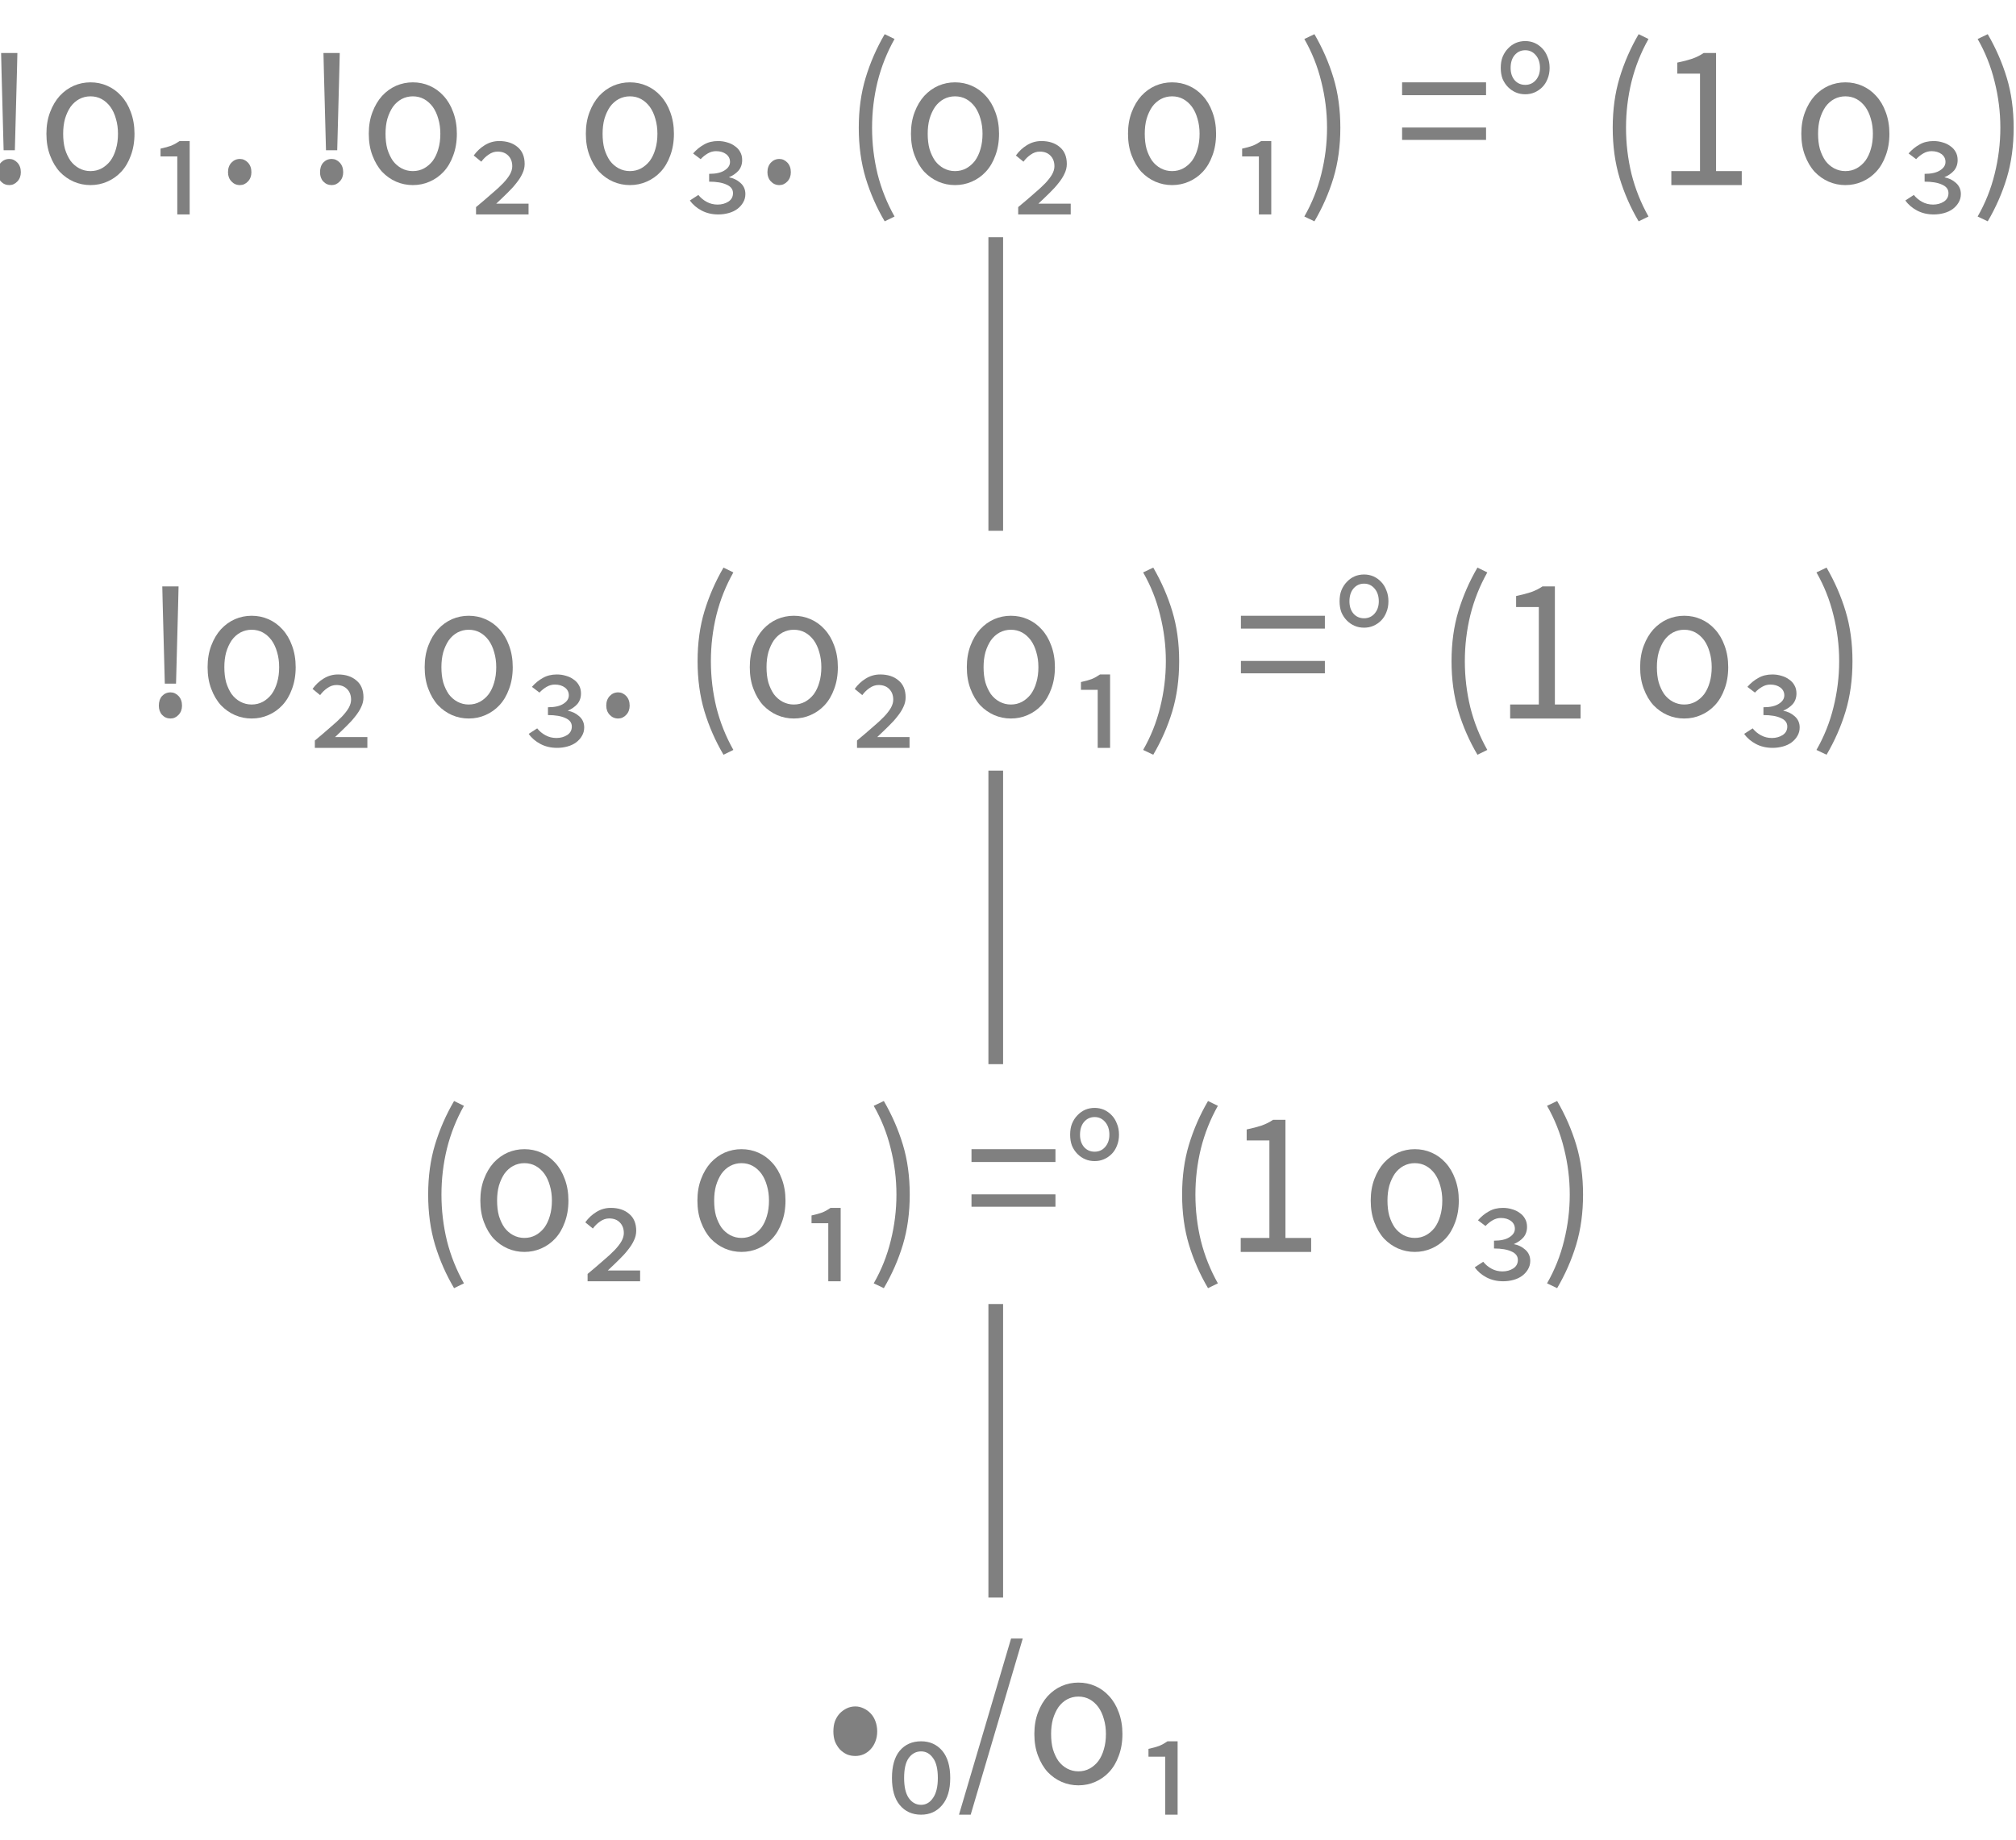 <?xml version="1.0" encoding="UTF-8"?>
<svg xmlns="http://www.w3.org/2000/svg" xmlns:xlink="http://www.w3.org/1999/xlink" width="137.333pt" height="125.364pt" viewBox="0 0 137.333 125.364" version="1.1">
<defs>
<g>
<symbol overflow="visible" id="glyph0-0">
<path style="stroke:none;" d="M 1.141 0 L 1.141 -8.797 L 7.703 -8.797 L 7.703 0 Z M 2.609 -0.766 L 6.203 -0.766 L 5.172 -2.531 L 4.453 -3.906 L 4.391 -3.906 L 3.641 -2.531 Z M 4.391 -5.156 L 4.453 -5.156 L 5.125 -6.406 L 6.062 -8 L 2.766 -8 L 3.703 -6.406 Z M 2 -1.453 L 3.781 -4.531 L 2 -7.625 Z M 6.812 -1.453 L 6.812 -7.625 L 5.047 -4.531 Z M 6.812 -1.453 "/>
</symbol>
<symbol overflow="visible" id="glyph0-1">
<path style="stroke:none;" d="M 1.547 -2.375 L 1.406 -7.688 L 1.375 -9 L 2.484 -9 L 2.453 -7.688 L 2.312 -2.375 Z M 1.938 0 C 1.707 0 1.516 -0.082 1.359 -0.25 C 1.211 -0.414 1.141 -0.625 1.141 -0.875 C 1.141 -1.145 1.211 -1.363 1.359 -1.531 C 1.516 -1.695 1.707 -1.781 1.938 -1.781 C 2.145 -1.781 2.328 -1.695 2.484 -1.531 C 2.641 -1.363 2.719 -1.145 2.719 -0.875 C 2.719 -0.625 2.641 -0.414 2.484 -0.25 C 2.328 -0.082 2.145 0 1.938 0 Z M 1.938 0 "/>
</symbol>
<symbol overflow="visible" id="glyph0-2">
<path style="stroke:none;" d="M 3.609 0 C 3.211 0 2.832 -0.078 2.469 -0.234 C 2.113 -0.391 1.797 -0.613 1.516 -0.906 C 1.242 -1.207 1.023 -1.578 0.859 -2.016 C 0.691 -2.453 0.609 -2.945 0.609 -3.5 C 0.609 -4.039 0.691 -4.531 0.859 -4.969 C 1.023 -5.406 1.242 -5.773 1.516 -6.078 C 1.797 -6.379 2.113 -6.609 2.469 -6.766 C 2.832 -6.922 3.211 -7 3.609 -7 C 4.016 -7 4.395 -6.922 4.75 -6.766 C 5.113 -6.609 5.43 -6.379 5.703 -6.078 C 5.984 -5.773 6.203 -5.406 6.359 -4.969 C 6.523 -4.531 6.609 -4.039 6.609 -3.5 C 6.609 -2.945 6.523 -2.453 6.359 -2.016 C 6.203 -1.578 5.984 -1.207 5.703 -0.906 C 5.43 -0.613 5.113 -0.391 4.75 -0.234 C 4.395 -0.078 4.016 0 3.609 0 Z M 3.609 -0.953 C 3.891 -0.953 4.145 -1.016 4.375 -1.141 C 4.602 -1.266 4.801 -1.438 4.969 -1.656 C 5.133 -1.883 5.258 -2.148 5.344 -2.453 C 5.438 -2.766 5.484 -3.113 5.484 -3.5 C 5.484 -3.863 5.438 -4.203 5.344 -4.516 C 5.258 -4.828 5.133 -5.098 4.969 -5.328 C 4.801 -5.555 4.602 -5.734 4.375 -5.859 C 4.145 -5.984 3.891 -6.047 3.609 -6.047 C 3.336 -6.047 3.082 -5.984 2.844 -5.859 C 2.613 -5.734 2.414 -5.555 2.25 -5.328 C 2.094 -5.098 1.969 -4.828 1.875 -4.516 C 1.789 -4.203 1.75 -3.863 1.75 -3.5 C 1.75 -3.113 1.789 -2.766 1.875 -2.453 C 1.969 -2.148 2.094 -1.883 2.25 -1.656 C 2.414 -1.438 2.613 -1.266 2.844 -1.141 C 3.082 -1.016 3.336 -0.953 3.609 -0.953 Z M 3.609 -0.953 "/>
</symbol>
<symbol overflow="visible" id="glyph0-3">
<path style="stroke:none;" d="M 2.297 2 L 2.297 -1.953 L 1.156 -1.953 L 1.156 -2.484 C 1.445 -2.547 1.691 -2.613 1.891 -2.688 C 2.086 -2.77 2.273 -2.875 2.453 -3 L 3.141 -3 L 3.141 2 Z M 2.297 2 "/>
</symbol>
<symbol overflow="visible" id="glyph0-4">
<path style="stroke:none;" d="M 1.672 0 C 1.441 0 1.25 -0.082 1.094 -0.25 C 0.938 -0.414 0.859 -0.625 0.859 -0.875 C 0.859 -1.145 0.938 -1.363 1.094 -1.531 C 1.25 -1.695 1.441 -1.781 1.672 -1.781 C 1.879 -1.781 2.062 -1.695 2.219 -1.531 C 2.375 -1.363 2.453 -1.145 2.453 -0.875 C 2.453 -0.625 2.375 -0.414 2.219 -0.25 C 2.062 -0.082 1.879 0 1.672 0 Z M 1.672 0 "/>
</symbol>
<symbol overflow="visible" id="glyph0-5">
<path style="stroke:none;" d=""/>
</symbol>
<symbol overflow="visible" id="glyph0-6">
<path style="stroke:none;" d="M 0.688 2 L 0.688 1.5 C 1.094 1.164 1.445 0.863 1.75 0.594 C 2.062 0.332 2.32 0.094 2.531 -0.125 C 2.738 -0.344 2.895 -0.547 3 -0.734 C 3.102 -0.922 3.156 -1.102 3.156 -1.281 C 3.156 -1.582 3.066 -1.82 2.891 -2 C 2.711 -2.188 2.469 -2.281 2.156 -2.281 C 1.938 -2.281 1.734 -2.211 1.547 -2.078 C 1.359 -1.953 1.191 -1.789 1.047 -1.594 L 0.531 -2.016 C 0.738 -2.305 0.988 -2.539 1.281 -2.719 C 1.582 -2.906 1.91 -3 2.266 -3 C 2.785 -3 3.203 -2.863 3.516 -2.594 C 3.836 -2.332 4 -1.945 4 -1.438 C 4 -1.207 3.945 -0.988 3.844 -0.781 C 3.75 -0.57 3.613 -0.359 3.438 -0.141 C 3.27 0.078 3.066 0.301 2.828 0.531 C 2.598 0.758 2.344 1.004 2.062 1.266 L 4.266 1.266 L 4.266 2 Z M 0.688 2 "/>
</symbol>
<symbol overflow="visible" id="glyph0-7">
<path style="stroke:none;" d="M 2.406 2 C 1.977 2 1.598 1.91 1.266 1.734 C 0.93 1.555 0.664 1.328 0.469 1.047 L 1.047 0.672 C 1.203 0.867 1.391 1.023 1.609 1.141 C 1.836 1.266 2.086 1.328 2.359 1.328 C 2.641 1.328 2.883 1.258 3.094 1.125 C 3.301 0.988 3.406 0.797 3.406 0.547 C 3.406 0.285 3.258 0.094 2.969 -0.031 C 2.688 -0.164 2.289 -0.234 1.781 -0.234 L 1.781 -0.766 C 2.238 -0.766 2.586 -0.844 2.828 -1 C 3.078 -1.156 3.203 -1.348 3.203 -1.578 C 3.203 -1.797 3.113 -1.973 2.938 -2.109 C 2.758 -2.242 2.531 -2.312 2.25 -2.312 C 2.051 -2.312 1.863 -2.258 1.688 -2.156 C 1.508 -2.051 1.348 -1.922 1.203 -1.766 L 0.688 -2.156 C 0.914 -2.414 1.164 -2.617 1.438 -2.766 C 1.707 -2.922 2.023 -3 2.391 -3 C 2.609 -3 2.816 -2.969 3.016 -2.906 C 3.211 -2.852 3.383 -2.77 3.531 -2.656 C 3.688 -2.551 3.805 -2.422 3.891 -2.266 C 3.984 -2.109 4.031 -1.922 4.031 -1.703 C 4.031 -1.422 3.945 -1.18 3.781 -0.984 C 3.613 -0.797 3.395 -0.645 3.125 -0.531 C 3.426 -0.477 3.688 -0.352 3.906 -0.156 C 4.133 0.039 4.25 0.297 4.25 0.609 C 4.25 0.828 4.195 1.02 4.094 1.188 C 4 1.352 3.867 1.5 3.703 1.625 C 3.535 1.75 3.336 1.844 3.109 1.906 C 2.879 1.969 2.645 2 2.406 2 Z M 2.406 2 "/>
</symbol>
<symbol overflow="visible" id="glyph0-8">
<path style="stroke:none;" d="M 2.859 2.469 C 2.305 1.531 1.875 0.547 1.562 -0.484 C 1.25 -1.523 1.094 -2.664 1.094 -3.906 C 1.094 -5.145 1.25 -6.281 1.562 -7.312 C 1.875 -8.344 2.305 -9.332 2.859 -10.281 L 3.531 -9.953 C 3.02 -9.047 2.633 -8.078 2.375 -7.047 C 2.125 -6.023 2 -4.977 2 -3.906 C 2 -2.832 2.125 -1.781 2.375 -0.75 C 2.633 0.27 3.02 1.234 3.531 2.141 Z M 2.859 2.469 "/>
</symbol>
<symbol overflow="visible" id="glyph0-9">
<path style="stroke:none;" d="M 1.188 2.469 L 0.5 2.141 C 1.02 1.234 1.406 0.27 1.656 -0.75 C 1.914 -1.781 2.047 -2.832 2.047 -3.906 C 2.047 -4.977 1.914 -6.023 1.656 -7.047 C 1.406 -8.078 1.02 -9.047 0.5 -9.953 L 1.188 -10.281 C 1.738 -9.332 2.172 -8.344 2.484 -7.312 C 2.797 -6.281 2.953 -5.145 2.953 -3.906 C 2.953 -2.664 2.797 -1.523 2.484 -0.484 C 2.172 0.547 1.738 1.531 1.188 2.469 Z M 1.188 2.469 "/>
</symbol>
<symbol overflow="visible" id="glyph0-10">
<path style="stroke:none;" d="M 0.453 -6.125 L 0.453 -7 L 6.172 -7 L 6.172 -6.125 Z M 0.453 -3.078 L 0.453 -3.922 L 6.172 -3.922 L 6.172 -3.078 Z M 0.453 -3.078 "/>
</symbol>
<symbol overflow="visible" id="glyph0-11">
<path style="stroke:none;" d="M 2.219 -6.188 C 1.988 -6.188 1.773 -6.227 1.578 -6.312 C 1.379 -6.395 1.203 -6.516 1.047 -6.672 C 0.891 -6.828 0.766 -7.016 0.672 -7.234 C 0.586 -7.461 0.547 -7.711 0.547 -7.984 C 0.547 -8.266 0.586 -8.516 0.672 -8.734 C 0.766 -8.961 0.891 -9.156 1.047 -9.312 C 1.203 -9.477 1.379 -9.602 1.578 -9.688 C 1.773 -9.77 1.988 -9.812 2.219 -9.812 C 2.438 -9.812 2.645 -9.77 2.844 -9.688 C 3.039 -9.602 3.219 -9.477 3.375 -9.312 C 3.531 -9.156 3.648 -8.961 3.734 -8.734 C 3.828 -8.516 3.875 -8.266 3.875 -7.984 C 3.875 -7.711 3.828 -7.461 3.734 -7.234 C 3.648 -7.016 3.531 -6.828 3.375 -6.672 C 3.219 -6.516 3.039 -6.395 2.844 -6.312 C 2.645 -6.227 2.438 -6.188 2.219 -6.188 Z M 2.219 -6.828 C 2.508 -6.828 2.75 -6.938 2.938 -7.156 C 3.125 -7.375 3.219 -7.648 3.219 -7.984 C 3.219 -8.336 3.125 -8.625 2.938 -8.844 C 2.75 -9.07 2.508 -9.188 2.219 -9.188 C 1.914 -9.188 1.672 -9.07 1.484 -8.844 C 1.305 -8.625 1.219 -8.336 1.219 -7.984 C 1.219 -7.648 1.305 -7.375 1.484 -7.156 C 1.672 -6.938 1.914 -6.828 2.219 -6.828 Z M 2.219 -6.828 "/>
</symbol>
<symbol overflow="visible" id="glyph0-12">
<path style="stroke:none;" d="M 1.047 0 L 1.047 -0.953 L 3 -0.953 L 3 -7.594 L 1.453 -7.594 L 1.453 -8.344 C 1.848 -8.426 2.188 -8.516 2.469 -8.609 C 2.758 -8.711 3.02 -8.844 3.25 -9 L 4.094 -9 L 4.094 -0.953 L 5.844 -0.953 L 5.844 0 Z M 1.047 0 "/>
</symbol>
<symbol overflow="visible" id="glyph0-13">
<path style="stroke:none;" d="M 2.031 -2 C 1.82 -2 1.629 -2.035 1.453 -2.109 C 1.273 -2.191 1.113 -2.305 0.969 -2.453 C 0.832 -2.609 0.723 -2.785 0.641 -2.984 C 0.566 -3.191 0.531 -3.422 0.531 -3.672 C 0.531 -3.93 0.566 -4.164 0.641 -4.375 C 0.723 -4.582 0.832 -4.758 0.969 -4.906 C 1.113 -5.051 1.273 -5.164 1.453 -5.25 C 1.629 -5.332 1.82 -5.375 2.031 -5.375 C 2.219 -5.375 2.398 -5.332 2.578 -5.25 C 2.766 -5.164 2.926 -5.051 3.062 -4.906 C 3.207 -4.758 3.316 -4.582 3.391 -4.375 C 3.473 -4.164 3.516 -3.93 3.516 -3.672 C 3.516 -3.422 3.473 -3.191 3.391 -2.984 C 3.316 -2.785 3.207 -2.609 3.062 -2.453 C 2.926 -2.305 2.766 -2.191 2.578 -2.109 C 2.398 -2.035 2.219 -2 2.031 -2 Z M 2.031 -2 "/>
</symbol>
<symbol overflow="visible" id="glyph0-14">
<path style="stroke:none;" d="M 2.453 2 C 1.848 2 1.363 1.781 1 1.344 C 0.645 0.914 0.469 0.301 0.469 -0.5 C 0.469 -1.312 0.645 -1.93 1 -2.359 C 1.363 -2.785 1.848 -3 2.453 -3 C 3.047 -3 3.523 -2.785 3.891 -2.359 C 4.254 -1.93 4.438 -1.312 4.438 -0.5 C 4.438 0.301 4.254 0.914 3.891 1.344 C 3.523 1.781 3.047 2 2.453 2 Z M 2.453 1.328 C 2.785 1.328 3.055 1.172 3.266 0.859 C 3.484 0.547 3.594 0.094 3.594 -0.5 C 3.594 -1.113 3.484 -1.566 3.266 -1.859 C 3.055 -2.16 2.785 -2.312 2.453 -2.312 C 2.109 -2.312 1.828 -2.16 1.609 -1.859 C 1.398 -1.566 1.297 -1.113 1.297 -0.5 C 1.297 0.094 1.398 0.547 1.609 0.859 C 1.828 1.172 2.109 1.328 2.453 1.328 Z M 2.453 1.328 "/>
</symbol>
<symbol overflow="visible" id="glyph0-15">
<path style="stroke:none;" d="M 0.141 2 L 3.688 -10 L 4.484 -10 L 0.938 2 Z M 0.141 2 "/>
</symbol>
</g>
</defs>
<g id="surface7532931">
<g style="fill:rgb(50.049%,50.049%,50.049%);fill-opacity:1;">
  <use xlink:href="#glyph0-1" x="-1.3" y="12.61"/>
  <use xlink:href="#glyph0-2" x="2.553" y="12.61"/>
  <use xlink:href="#glyph0-3" x="9.78" y="12.61"/>
  <use xlink:href="#glyph0-4" x="14.673" y="12.61"/>
  <use xlink:href="#glyph0-5" x="17.993" y="12.61"/>
  <use xlink:href="#glyph0-1" x="20.66" y="12.61"/>
  <use xlink:href="#glyph0-2" x="24.513" y="12.61"/>
  <use xlink:href="#glyph0-6" x="31.74" y="12.61"/>
  <use xlink:href="#glyph0-5" x="36.633" y="12.61"/>
  <use xlink:href="#glyph0-2" x="39.3" y="12.61"/>
  <use xlink:href="#glyph0-7" x="46.527" y="12.61"/>
  <use xlink:href="#glyph0-4" x="51.42" y="12.61"/>
  <use xlink:href="#glyph0-5" x="54.74" y="12.61"/>
  <use xlink:href="#glyph0-8" x="57.407" y="12.61"/>
  <use xlink:href="#glyph0-2" x="61.447" y="12.61"/>
  <use xlink:href="#glyph0-6" x="68.673" y="12.61"/>
  <use xlink:href="#glyph0-5" x="73.567" y="12.61"/>
  <use xlink:href="#glyph0-2" x="76.233" y="12.61"/>
  <use xlink:href="#glyph0-3" x="83.46" y="12.61"/>
  <use xlink:href="#glyph0-9" x="88.353" y="12.61"/>
  <use xlink:href="#glyph0-5" x="92.393" y="12.61"/>
  <use xlink:href="#glyph0-10" x="95.06" y="12.61"/>
  <use xlink:href="#glyph0-11" x="101.687" y="12.61"/>
  <use xlink:href="#glyph0-5" x="106.1" y="12.61"/>
  <use xlink:href="#glyph0-8" x="108.767" y="12.61"/>
  <use xlink:href="#glyph0-12" x="112.807" y="12.61"/>
  <use xlink:href="#glyph0-5" x="119.433" y="12.61"/>
  <use xlink:href="#glyph0-2" x="122.1" y="12.61"/>
  <use xlink:href="#glyph0-7" x="129.327" y="12.61"/>
  <use xlink:href="#glyph0-9" x="134.22" y="12.61"/>
</g>
<g style="fill:rgb(50.049%,50.049%,50.049%);fill-opacity:1;">
  <use xlink:href="#glyph0-8" x="28.073" y="85.292"/>
  <use xlink:href="#glyph0-2" x="32.113" y="85.292"/>
  <use xlink:href="#glyph0-6" x="39.34" y="85.292"/>
  <use xlink:href="#glyph0-5" x="44.233" y="85.292"/>
  <use xlink:href="#glyph0-2" x="46.9" y="85.292"/>
  <use xlink:href="#glyph0-3" x="54.127" y="85.292"/>
  <use xlink:href="#glyph0-9" x="59.02" y="85.292"/>
  <use xlink:href="#glyph0-5" x="63.06" y="85.292"/>
  <use xlink:href="#glyph0-10" x="65.727" y="85.292"/>
  <use xlink:href="#glyph0-11" x="72.353" y="85.292"/>
  <use xlink:href="#glyph0-5" x="76.767" y="85.292"/>
  <use xlink:href="#glyph0-8" x="79.433" y="85.292"/>
  <use xlink:href="#glyph0-12" x="83.473" y="85.292"/>
  <use xlink:href="#glyph0-5" x="90.1" y="85.292"/>
  <use xlink:href="#glyph0-2" x="92.767" y="85.292"/>
  <use xlink:href="#glyph0-7" x="99.993" y="85.292"/>
  <use xlink:href="#glyph0-9" x="104.887" y="85.292"/>
</g>
<g style="fill:rgb(50.049%,50.049%,50.049%);fill-opacity:1;">
  <use xlink:href="#glyph0-13" x="56.24" y="121.633"/>
  <use xlink:href="#glyph0-14" x="60.293" y="121.633"/>
  <use xlink:href="#glyph0-15" x="65.187" y="121.633"/>
  <use xlink:href="#glyph0-2" x="69.853" y="121.633"/>
  <use xlink:href="#glyph0-3" x="77.08" y="121.633"/>
</g>
<g style="fill:rgb(50.049%,50.049%,50.049%);fill-opacity:1;">
  <use xlink:href="#glyph0-1" x="9.68" y="48.951"/>
  <use xlink:href="#glyph0-2" x="13.533" y="48.951"/>
  <use xlink:href="#glyph0-6" x="20.76" y="48.951"/>
  <use xlink:href="#glyph0-5" x="25.653" y="48.951"/>
  <use xlink:href="#glyph0-2" x="28.32" y="48.951"/>
  <use xlink:href="#glyph0-7" x="35.547" y="48.951"/>
  <use xlink:href="#glyph0-4" x="40.44" y="48.951"/>
  <use xlink:href="#glyph0-5" x="43.76" y="48.951"/>
  <use xlink:href="#glyph0-8" x="46.427" y="48.951"/>
  <use xlink:href="#glyph0-2" x="50.467" y="48.951"/>
  <use xlink:href="#glyph0-6" x="57.693" y="48.951"/>
  <use xlink:href="#glyph0-5" x="62.587" y="48.951"/>
  <use xlink:href="#glyph0-2" x="65.253" y="48.951"/>
  <use xlink:href="#glyph0-3" x="72.48" y="48.951"/>
  <use xlink:href="#glyph0-9" x="77.373" y="48.951"/>
  <use xlink:href="#glyph0-5" x="81.413" y="48.951"/>
  <use xlink:href="#glyph0-10" x="84.08" y="48.951"/>
  <use xlink:href="#glyph0-11" x="90.707" y="48.951"/>
  <use xlink:href="#glyph0-5" x="95.12" y="48.951"/>
  <use xlink:href="#glyph0-8" x="97.787" y="48.951"/>
  <use xlink:href="#glyph0-12" x="101.827" y="48.951"/>
  <use xlink:href="#glyph0-5" x="108.453" y="48.951"/>
  <use xlink:href="#glyph0-2" x="111.12" y="48.951"/>
  <use xlink:href="#glyph0-7" x="118.347" y="48.951"/>
  <use xlink:href="#glyph0-9" x="123.24" y="48.951"/>
</g>
<path style="fill:none;stroke-width:1;stroke-linecap:butt;stroke-linejoin:bevel;stroke:rgb(50.049%,50.049%,50.049%);stroke-opacity:1;stroke-miterlimit:10;" d="M 72.999 94.022 L 72.999 114.022 " transform="matrix(1,0,0,1,-5.167,-5.182)"/>
<path style="fill:none;stroke-width:1;stroke-linecap:butt;stroke-linejoin:bevel;stroke:rgb(50.049%,50.049%,50.049%);stroke-opacity:1;stroke-miterlimit:10;" d="M 72.999 57.682 L 72.999 77.682 " transform="matrix(1,0,0,1,-5.167,-5.182)"/>
<path style="fill:none;stroke-width:1;stroke-linecap:butt;stroke-linejoin:bevel;stroke:rgb(50.049%,50.049%,50.049%);stroke-opacity:1;stroke-miterlimit:10;" d="M 72.999 21.342 L 72.999 41.342 " transform="matrix(1,0,0,1,-5.167,-5.182)"/>
</g>
</svg>

